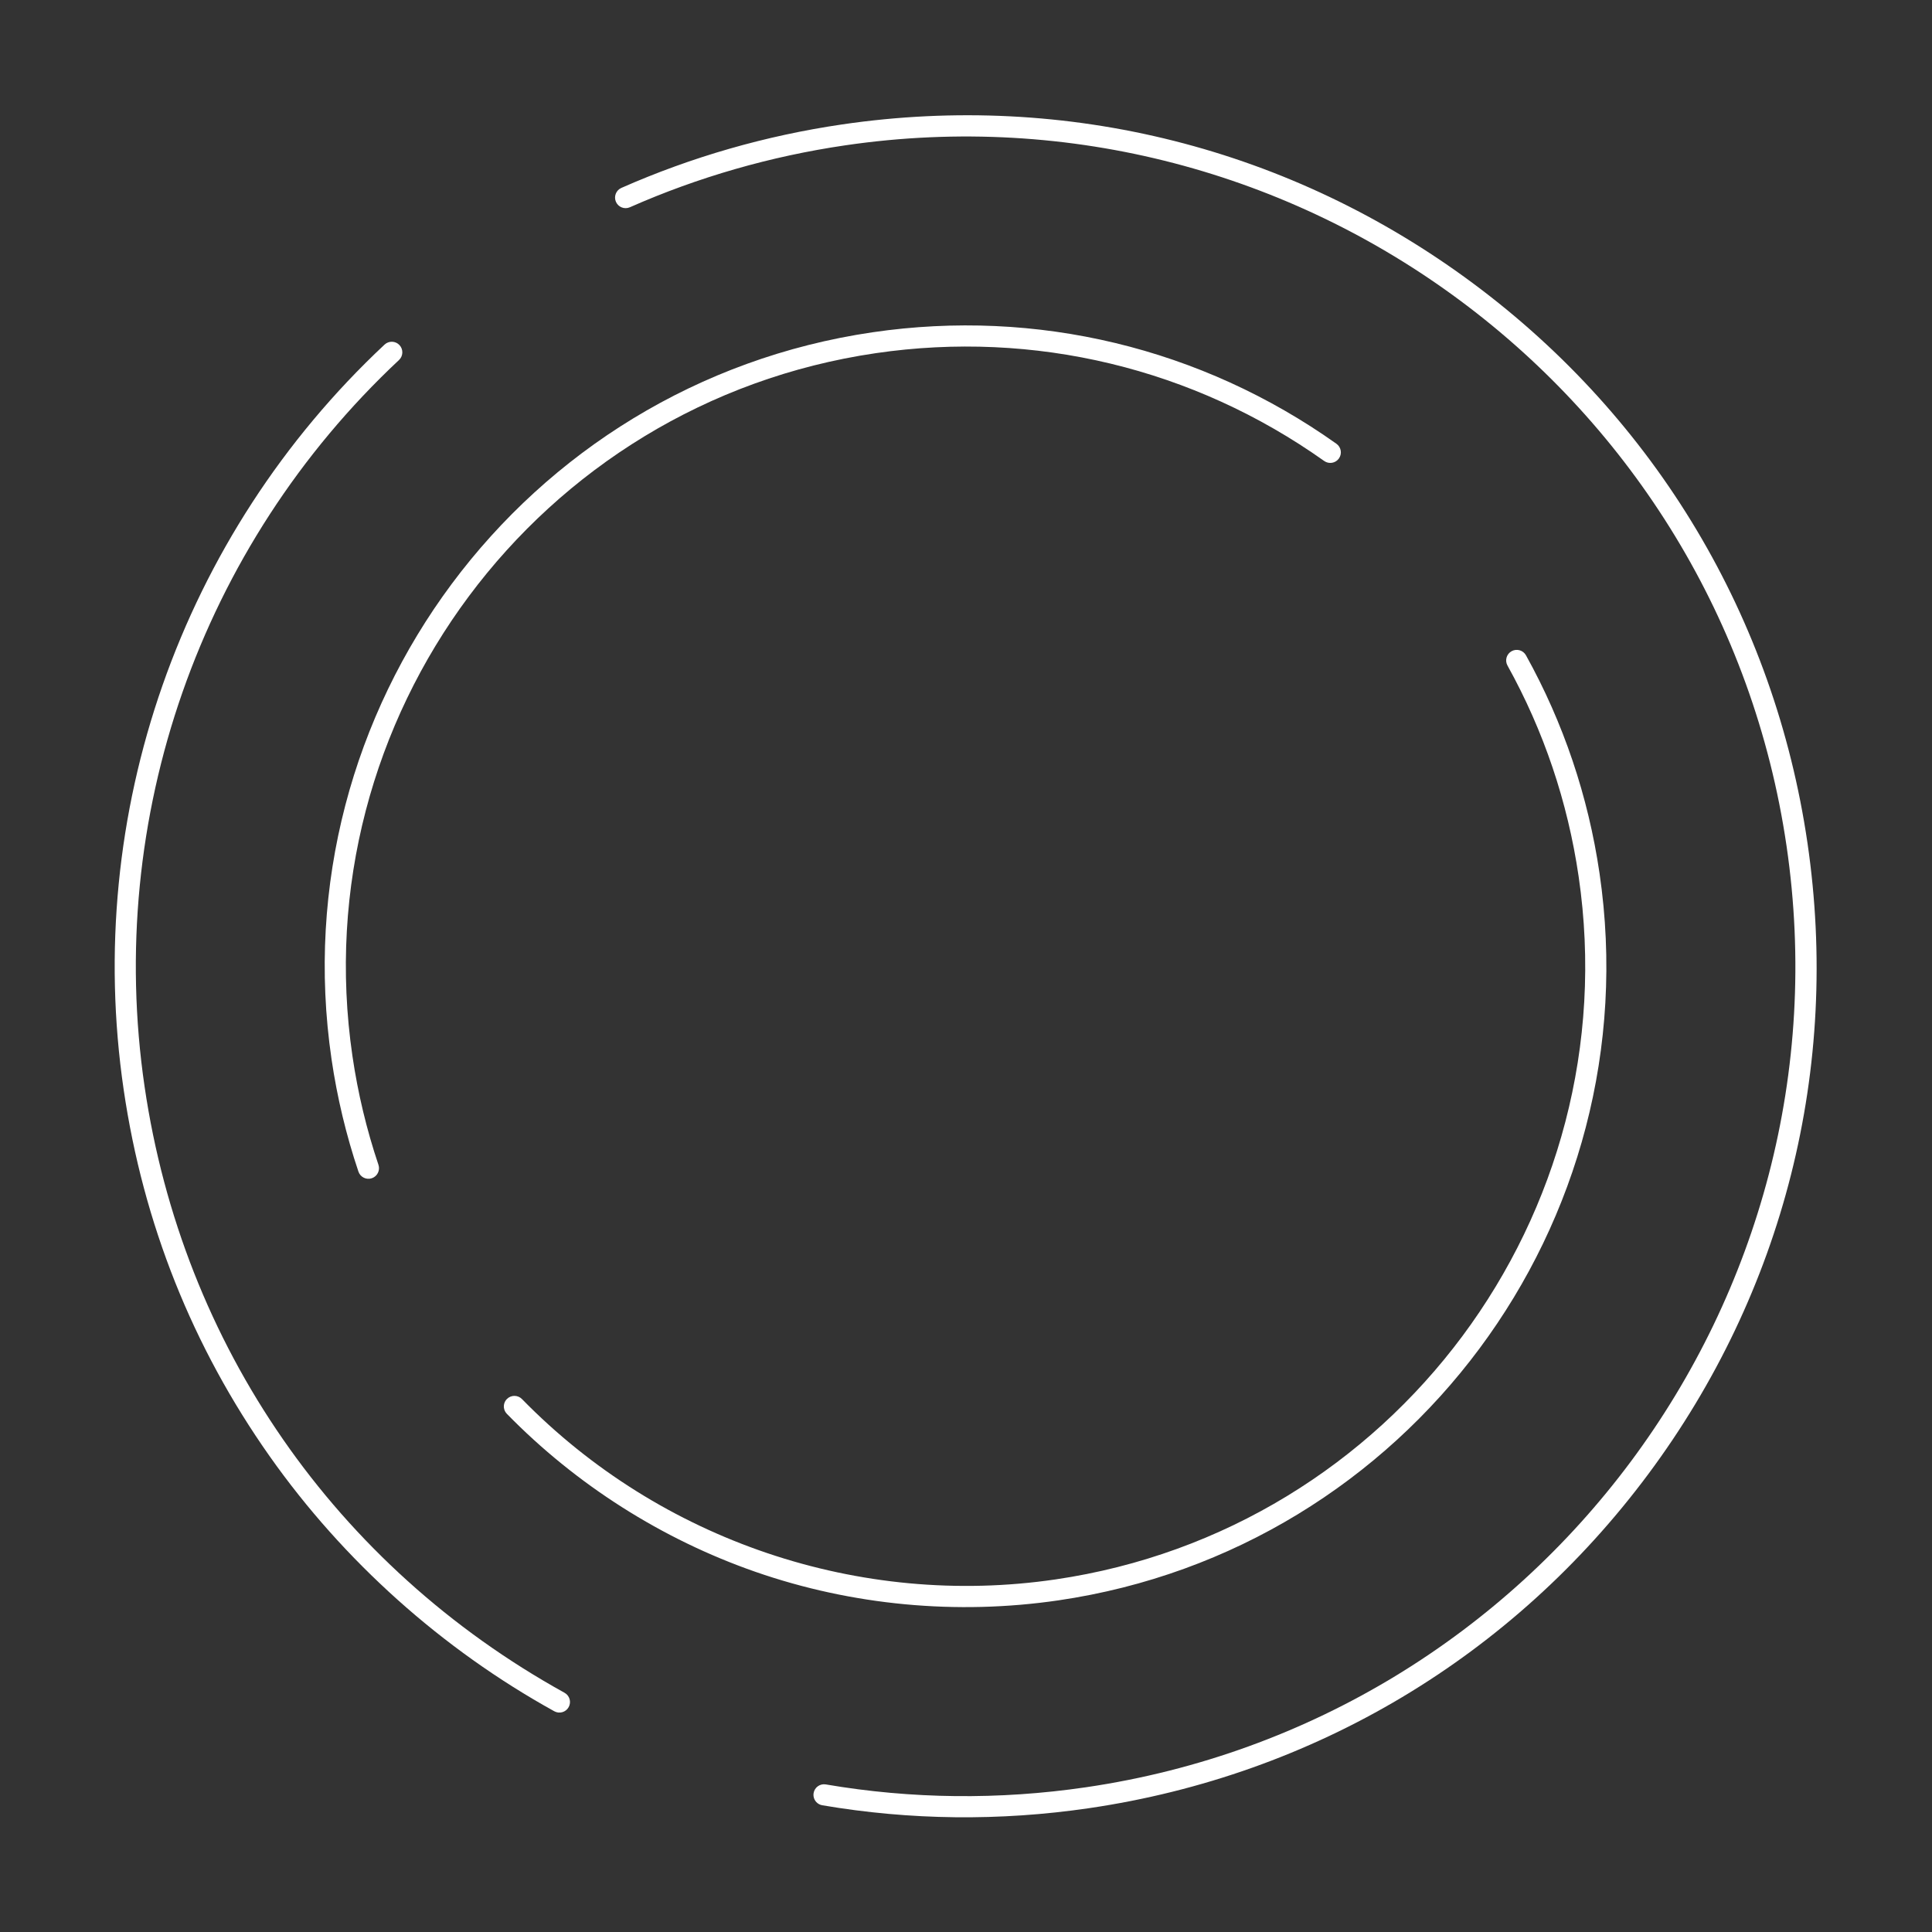 <svg width="411" height="411" viewBox="0 0 411 411" fill="none" xmlns="http://www.w3.org/2000/svg">
<rect x="0" y="0" width="411" height="411" fill="#333333" stroke="none"/>
<path d="M120.974 363.163C121.576 362.078 121.182 360.708 120.095 360.108C71.385 333.17 38.824 286.176 30.76 231.173C22.371 173.955 42.602 116.167 84.878 76.59C85.785 75.741 85.831 74.318 84.983 73.412C84.135 72.506 82.713 72.459 81.806 73.308C38.454 113.892 17.709 173.151 26.312 231.826C30.482 260.271 40.942 286.52 57.403 309.845C73.102 332.089 94.028 350.83 117.919 364.043C119.005 364.643 120.373 364.25 120.974 363.163Z" fill="white"/>
<path d="M350.613 313.635C379.482 274.847 391.519 227.141 384.506 179.305C377.492 131.471 352.269 89.228 313.48 60.36C274.691 31.492 226.985 19.456 179.148 26.469C162.881 28.854 147.079 33.399 132.181 39.977C131.045 40.479 130.531 41.809 131.032 42.942C131.534 44.078 132.862 44.592 133.997 44.09C148.524 37.676 163.934 33.244 179.799 30.918C276.102 16.799 365.938 83.657 380.056 179.958C394.175 276.259 327.313 366.092 231.01 380.211C212.528 382.921 193.91 382.717 175.675 379.606C174.451 379.396 173.29 380.219 173.081 381.443C173.04 381.683 173.039 381.92 173.073 382.148C173.21 383.086 173.936 383.869 174.92 384.038C193.621 387.229 212.713 387.439 231.663 384.66C279.5 377.647 321.744 352.423 350.613 313.635Z" fill="white"/>
<path d="M284.298 94.4C255.557 73.993 220.516 65.571 185.63 70.685C111.259 81.589 59.627 150.965 70.53 225.337C71.723 233.469 73.647 241.509 76.25 249.236C76.646 250.412 77.921 251.045 79.098 250.649C80.275 250.252 80.903 248.972 80.51 247.801C77.993 240.328 76.132 232.551 74.979 224.684C64.435 152.766 114.365 85.678 186.282 75.134C220.017 70.188 253.903 78.332 281.696 98.065C282.708 98.784 284.112 98.546 284.83 97.534C285.549 96.522 285.311 95.118 284.298 94.4Z" fill="white"/>
<path d="M107.21 299.525C107.276 299.978 107.482 300.416 107.826 300.769C122.56 315.848 140.848 327.471 160.712 334.382C181.239 341.523 203.533 343.62 225.182 340.446C299.548 329.543 351.179 260.167 340.275 185.796C337.869 169.386 332.604 153.778 324.624 139.405C324.022 138.319 322.653 137.927 321.568 138.53C320.482 139.133 320.088 140.502 320.694 141.586C328.408 155.483 333.5 170.577 335.827 186.449C346.371 258.367 296.443 325.454 224.53 335.997C182.907 342.1 140.482 327.756 111.041 297.626C110.173 296.739 108.75 296.722 107.862 297.59C107.327 298.113 107.109 298.837 107.21 299.525Z" fill="white"/>
</svg>
